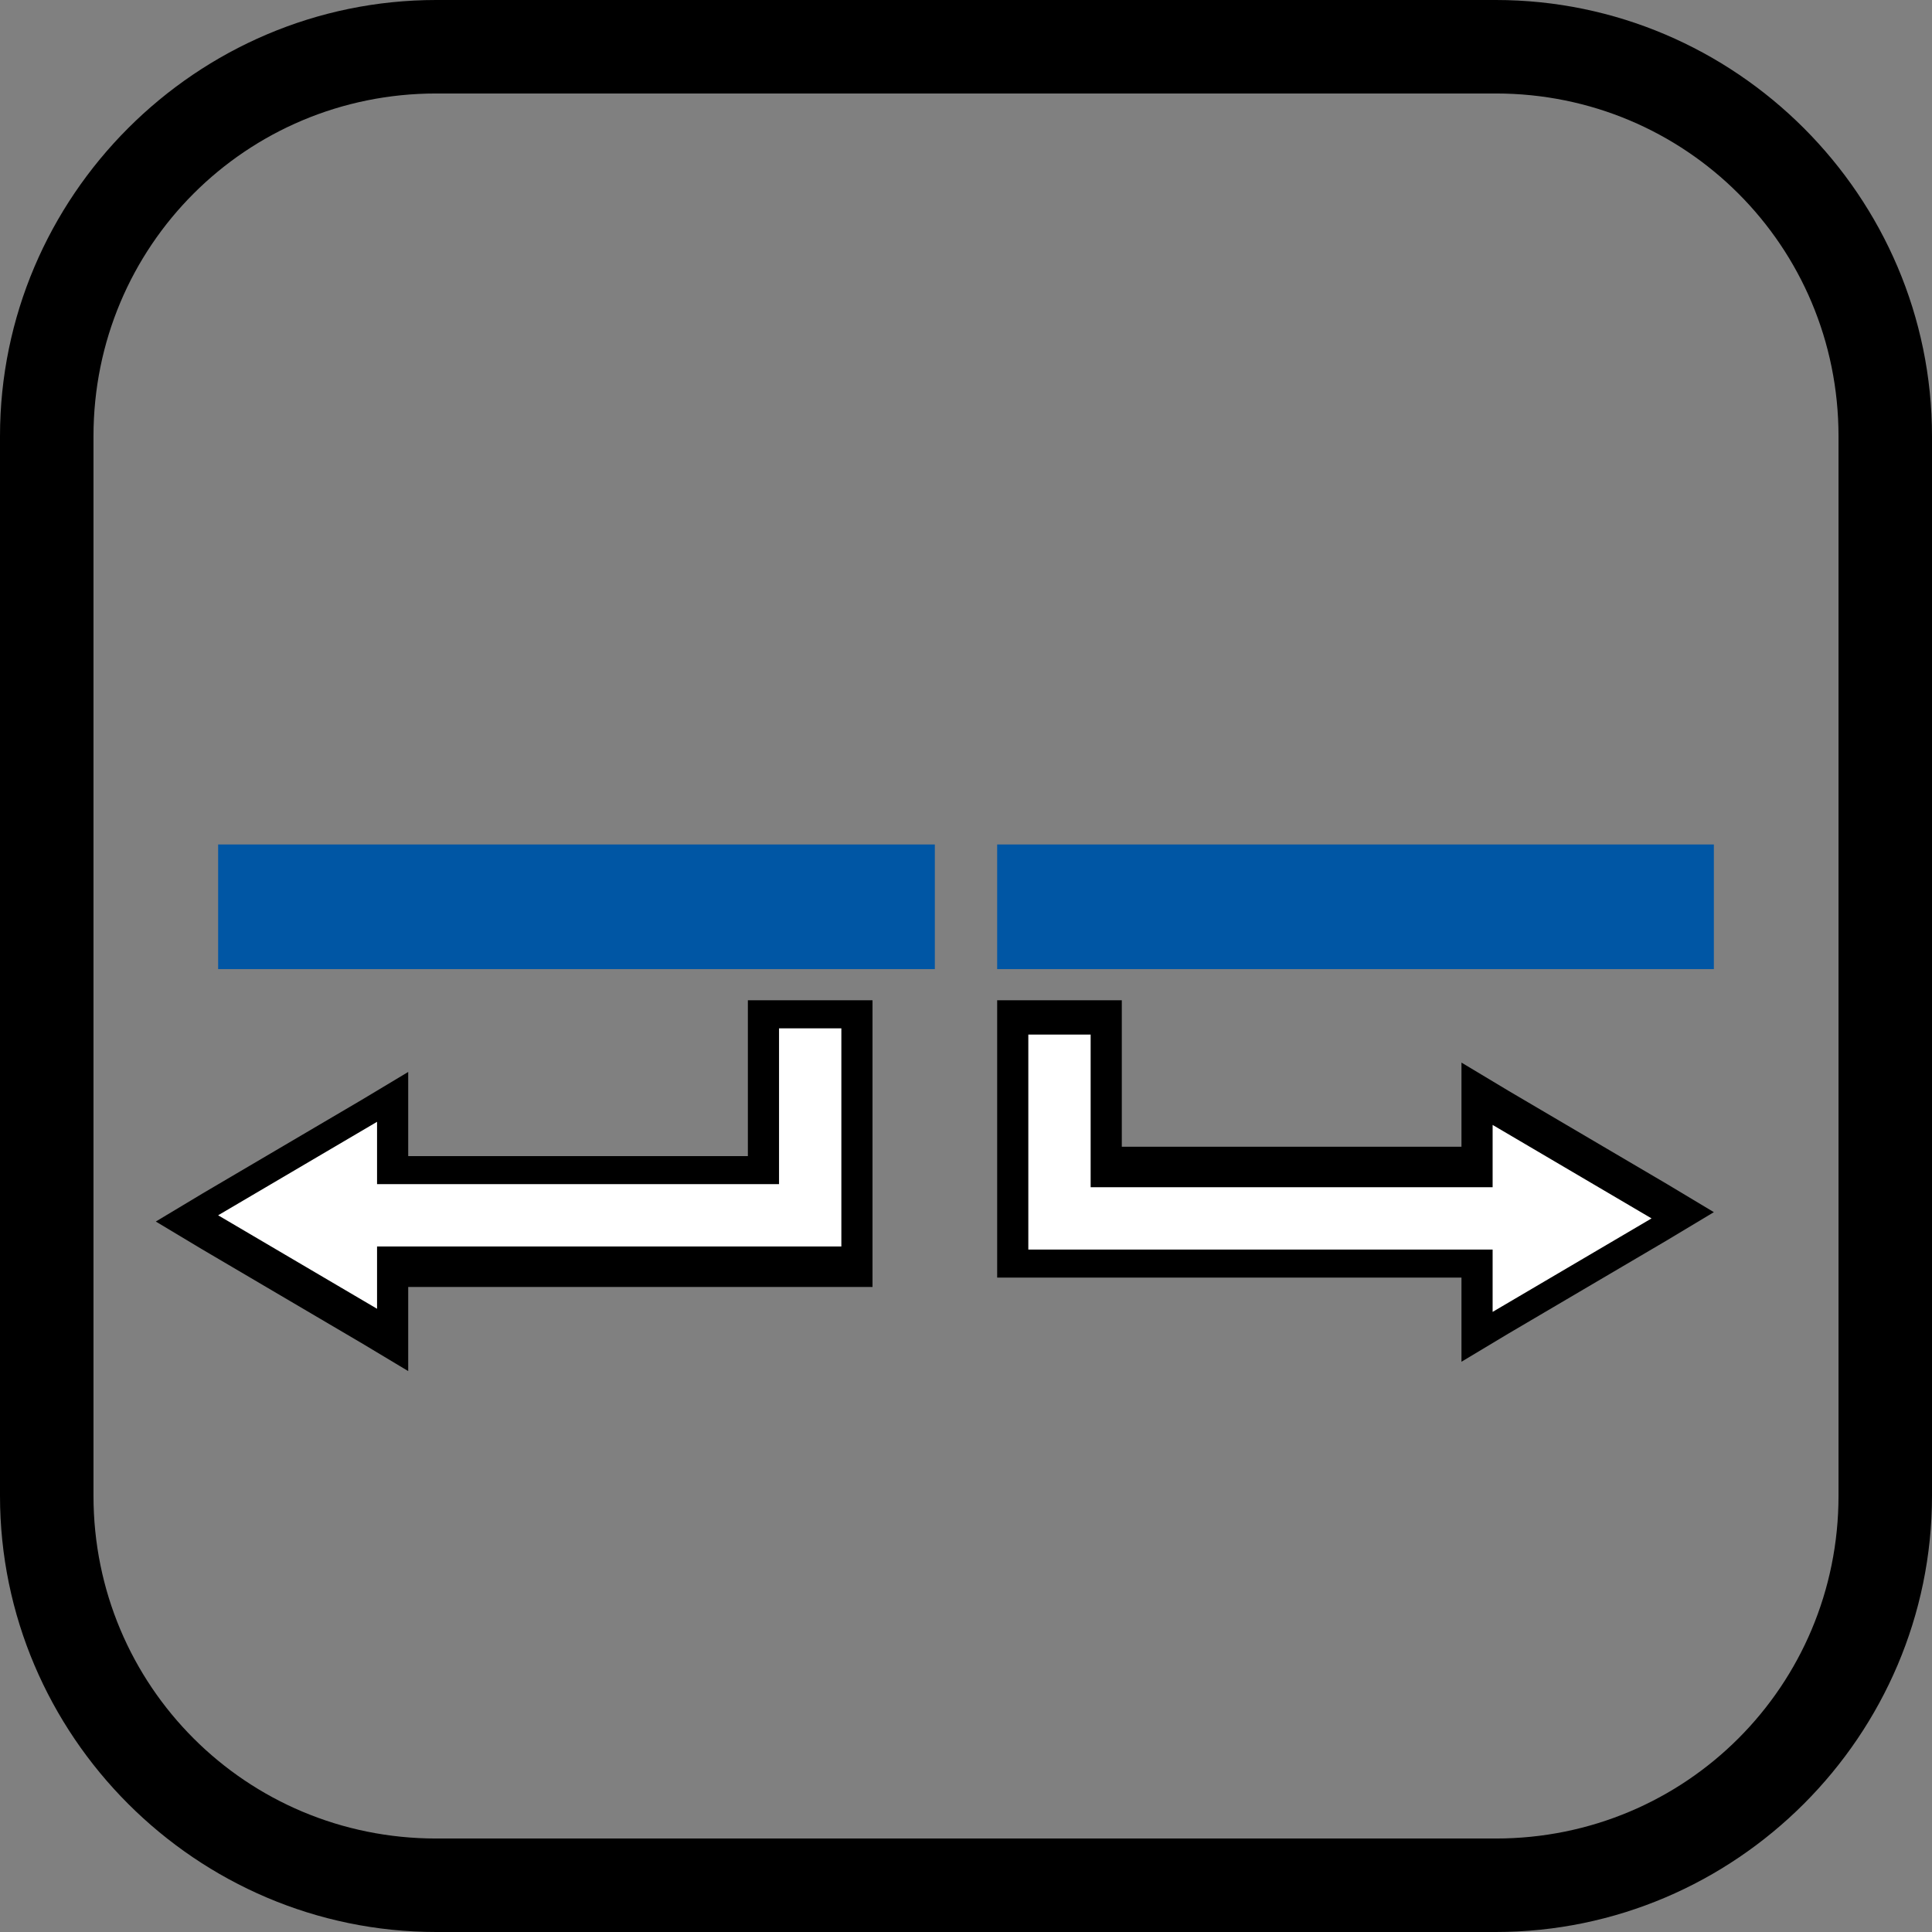 <?xml version="1.0" encoding="UTF-8" standalone="no"?>
<svg
   id="Layer_1"
   version="1.1"
   viewBox="0 0 62 62"
   sodipodi:docname="tgn010_b.svg"
   width="62"
   height="62"
   inkscape:version="1.3.2 (091e20e, 2023-11-25, custom)"
   xmlns:inkscape="http://www.inkscape.org/namespaces/inkscape"
   xmlns:sodipodi="http://sodipodi.sourceforge.net/DTD/sodipodi-0.dtd"
   xmlns="http://www.w3.org/2000/svg"
   xmlns:svg="http://www.w3.org/2000/svg"
   xmlns:c2pa="http://c2pa.org/manifest">
  <rect x="0" y="0" width="62" height="62" fill="#808080" stroke="none"/>
  <sodipodi:namedview
     id="namedview4"
     pagecolor="#ffffff"
     bordercolor="#000000"
     borderopacity="0.25"
     inkscape:showpageshadow="2"
     inkscape:pageopacity="0.0"
     inkscape:pagecheckerboard="0"
     inkscape:deskcolor="#d1d1d1"
     inkscape:zoom="29.33871"
     inkscape:cx="30.982958"
     inkscape:cy="31"
     inkscape:window-width="3840"
     inkscape:window-height="2054"
     inkscape:window-x="2869"
     inkscape:window-y="-11"
     inkscape:window-maximized="1"
     inkscape:current-layer="Layer_1" />
  <!-- Generator: Adobe Illustrator 29.3.1, SVG Export Plug-In . SVG Version: 2.1.0 Build 151)  -->
  <defs
     id="defs1">
    <style
       id="style1">
      .st0 {
        fill: #fff;
      }

      .st1 {
        fill: none;
        stroke: #0056a4;
        stroke-miterlimit: 10;
        stroke-width: 4px;
      }
    </style>
  </defs>
  <path
     d="m 48,3 c 6.1,0 11,4.9 11,11 v 34 c 0,6.1 -4.9,11 -11,11 H 14 C 7.9,59 3,54.1 3,48 V 14 C 3,7.9 7.9,3 14,3 H 48 M 48,0 H 14 C 6.3,0 0,6.3 0,14 v 34 c 0,7.7 6.3,14 14,14 h 34 c 7.7,0 14,-6.3 14,-14 V 14 C 62,6.3 55.7,0 48,0 Z"
     id="path1" />
  <g
     id="g4">
    <line
       class="st1"
       x1="7"
       y1="29.1"
       x2="30"
       y2="29.1"
       id="line1" />
    <line
       class="st1"
       x1="55"
       y1="29.1"
       x2="32"
       y2="29.1"
       id="line2" />
    <g
       id="g2">
      <polygon
         class="st0"
         points="32.5,32.6 35.5,32.6 35.5,37.6 47.4,37.6 47.4,35.2 54,39 47.4,42.9 47.4,40.5 32.5,40.5 "
         id="polygon2" />
      <path
         d="m 35,33.1 v 5 h 12.9 v -2 l 5.1,3 -5.1,3 v -2 H 33 v -6.9 h 2 m 1,-1.1 H 32 V 41 h 14.9 v 2.7 l 1.5,-0.9 5.1,-3 L 55,38.9 53.5,38 48.4,35 46.9,34.1 v 2.7 H 36 v -5 0 z"
         id="path2" />
    </g>
    <g
       id="g3">
      <polygon
         class="st0"
         points="12.6,37.6 24.5,37.6 24.5,32.6 27.5,32.6 27.5,40.5 12.6,40.5 12.6,42.9 6,39 12.6,35.2 "
         id="polygon3" />
      <path
         d="M 27,33.1 V 40 H 12.1 v 2 L 7,39 12.1,36 v 2 H 25 v -5 h 2 m 1,-0.9 h -4 v 5 H 13.1 v -2.7 l -1.5,0.9 -5.1,3 -1.5,0.9 1.5,0.9 5.1,3 1.5,0.9 V 41.3 H 28 v -8.9 0 z"
         id="path3" />
    </g>
  </g>
</svg>
